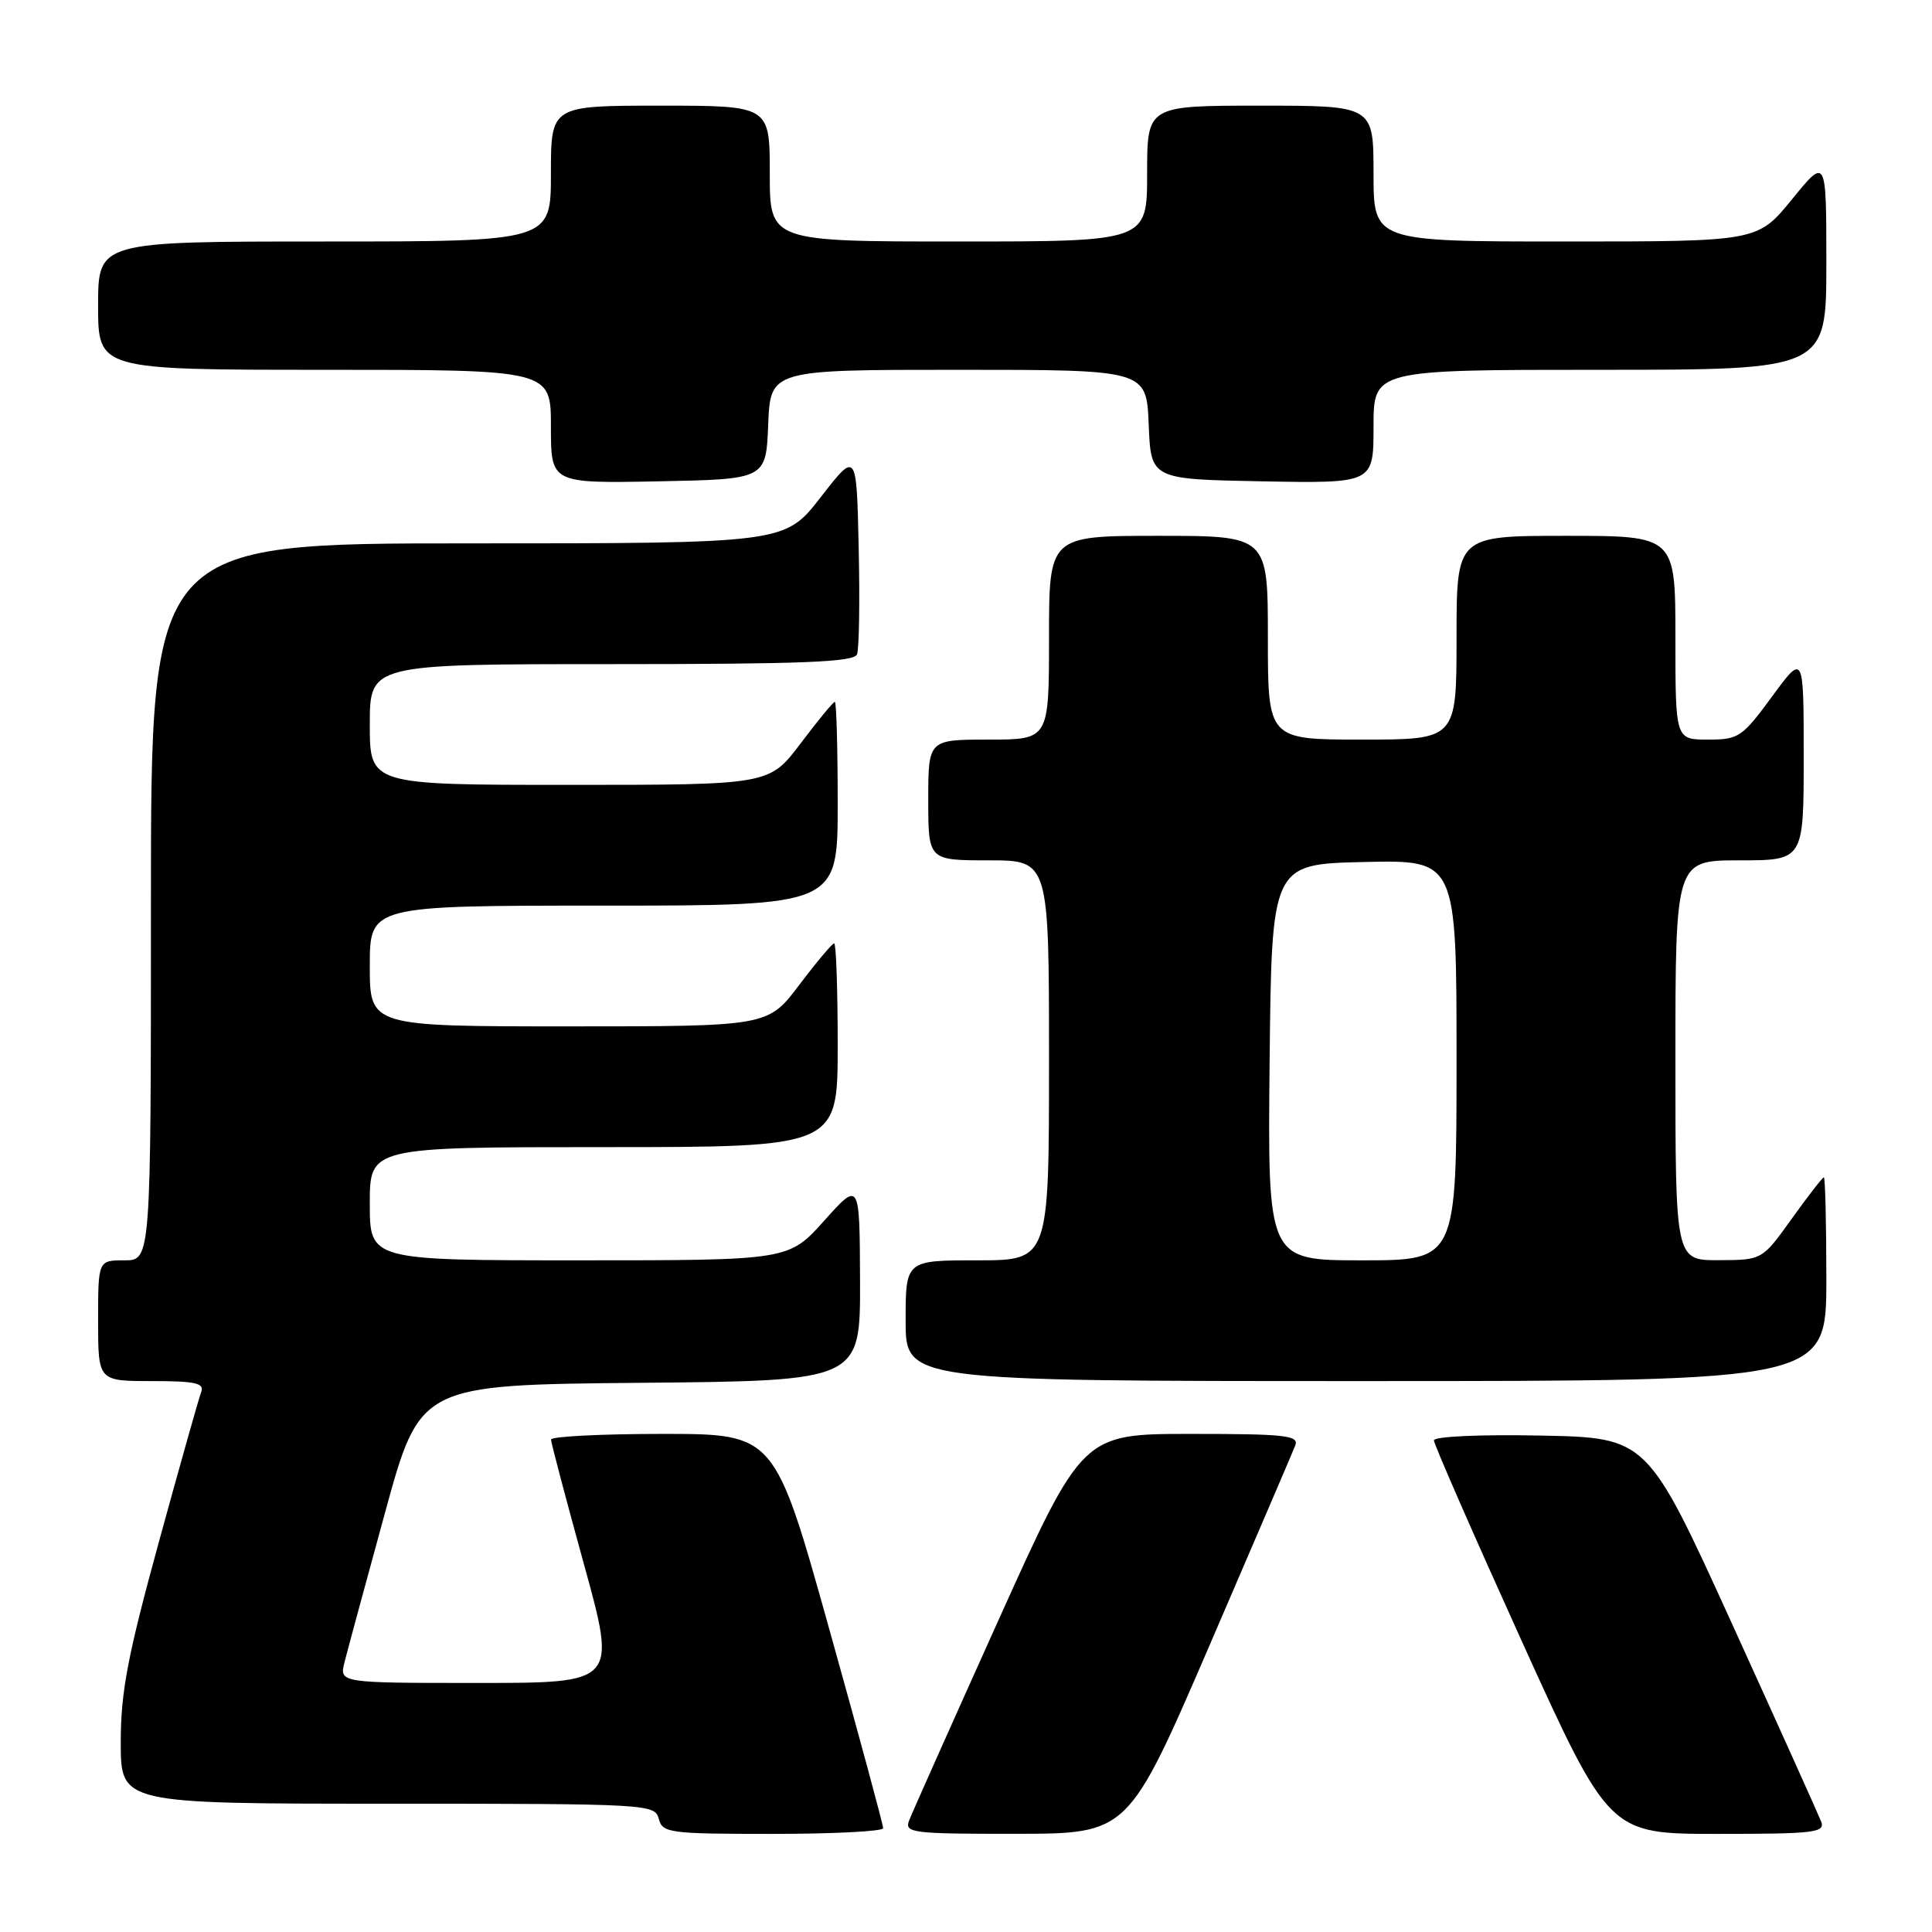 <?xml version="1.0" encoding="UTF-8" standalone="no"?>
<!DOCTYPE svg PUBLIC "-//W3C//DTD SVG 1.1//EN" "http://www.w3.org/Graphics/SVG/1.1/DTD/svg11.dtd" >
<svg xmlns="http://www.w3.org/2000/svg" xmlns:xlink="http://www.w3.org/1999/xlink" version="1.1" viewBox="0 0 256 256">
 <g >
 <path fill="currentColor"
d=" M 117.02 242.25 C 117.04 241.84 113.81 229.91 109.85 215.75 C 102.65 190.00 102.65 190.00 87.82 190.00 C 79.67 190.00 73.01 190.34 73.01 190.75 C 73.02 191.16 74.98 198.59 77.37 207.25 C 81.72 223.00 81.72 223.00 63.34 223.00 C 44.96 223.00 44.96 223.00 45.65 220.25 C 46.03 218.74 48.44 209.85 51.00 200.50 C 55.65 183.50 55.65 183.50 84.83 183.23 C 114.00 182.97 114.00 182.97 113.96 169.73 C 113.91 156.50 113.91 156.50 109.21 161.75 C 104.50 167.00 104.50 167.00 76.75 167.00 C 49.00 167.00 49.00 167.00 49.00 159.50 C 49.00 152.00 49.00 152.00 80.00 152.00 C 111.00 152.00 111.00 152.00 111.00 138.50 C 111.00 131.07 110.79 125.00 110.53 125.00 C 110.28 125.00 108.20 127.47 105.91 130.50 C 101.76 136.00 101.76 136.00 75.38 136.00 C 49.00 136.00 49.00 136.00 49.00 128.00 C 49.00 120.00 49.00 120.00 80.00 120.00 C 111.00 120.00 111.00 120.00 111.00 106.50 C 111.00 99.08 110.83 93.00 110.62 93.00 C 110.41 93.00 108.37 95.47 106.09 98.50 C 101.94 104.00 101.94 104.00 75.47 104.00 C 49.00 104.00 49.00 104.00 49.00 96.00 C 49.00 88.00 49.00 88.00 81.03 88.00 C 106.43 88.00 113.17 87.73 113.56 86.70 C 113.84 85.98 113.94 79.63 113.78 72.58 C 113.50 59.76 113.50 59.76 108.75 65.88 C 104.00 72.00 104.00 72.00 62.00 72.00 C 20.00 72.00 20.00 72.00 20.00 119.50 C 20.00 167.00 20.00 167.00 16.50 167.00 C 13.00 167.00 13.00 167.00 13.00 175.00 C 13.00 183.00 13.00 183.00 20.11 183.00 C 25.90 183.00 27.11 183.27 26.66 184.45 C 26.35 185.25 23.83 194.19 21.05 204.32 C 16.91 219.43 16.00 224.19 16.00 230.87 C 16.00 239.00 16.00 239.00 51.38 239.00 C 85.93 239.00 86.78 239.05 87.29 241.00 C 87.78 242.88 88.65 243.00 102.41 243.00 C 110.43 243.00 117.01 242.66 117.02 242.25 Z  M 160.27 218.02 C 166.19 204.29 171.30 192.37 171.63 191.53 C 172.14 190.20 170.33 190.00 157.82 190.00 C 143.43 190.00 143.43 190.00 132.27 214.75 C 126.14 228.36 120.82 240.29 120.45 241.25 C 119.84 242.87 120.90 243.00 134.64 242.99 C 149.50 242.97 149.50 242.97 160.27 218.02 Z  M 241.31 241.36 C 240.96 240.46 235.64 228.65 229.48 215.11 C 218.27 190.50 218.27 190.50 204.13 190.22 C 196.05 190.06 190.00 190.34 190.00 190.86 C 190.00 191.36 195.23 203.30 201.61 217.39 C 213.23 243.00 213.23 243.00 227.58 243.00 C 240.46 243.00 241.87 242.83 241.31 241.36 Z  M 242.00 169.50 C 242.00 162.07 241.85 156.00 241.67 156.00 C 241.50 156.00 239.58 158.47 237.42 161.48 C 233.50 166.96 233.50 166.96 227.75 166.98 C 222.00 167.00 222.00 167.00 222.00 140.50 C 222.00 114.00 222.00 114.00 230.50 114.00 C 239.00 114.00 239.00 114.00 239.00 100.29 C 239.00 86.58 239.00 86.58 234.81 92.29 C 230.83 97.70 230.39 98.00 226.31 98.00 C 222.00 98.00 222.00 98.00 222.00 84.50 C 222.00 71.00 222.00 71.00 207.50 71.00 C 193.00 71.00 193.00 71.00 193.00 84.50 C 193.00 98.00 193.00 98.00 180.50 98.00 C 168.00 98.00 168.00 98.00 168.00 84.50 C 168.00 71.00 168.00 71.00 153.50 71.00 C 139.00 71.00 139.00 71.00 139.00 84.50 C 139.00 98.00 139.00 98.00 131.00 98.00 C 123.00 98.00 123.00 98.00 123.00 106.00 C 123.00 114.00 123.00 114.00 131.00 114.00 C 139.00 114.00 139.00 114.00 139.00 140.50 C 139.00 167.00 139.00 167.00 129.50 167.00 C 120.00 167.00 120.00 167.00 120.00 175.00 C 120.00 183.00 120.00 183.00 181.00 183.00 C 242.00 183.00 242.00 183.00 242.00 169.50 Z  M 101.79 56.25 C 102.09 49.00 102.09 49.00 127.00 49.00 C 151.91 49.00 151.91 49.00 152.21 56.25 C 152.50 63.50 152.50 63.50 167.25 63.78 C 182.00 64.05 182.00 64.05 182.00 56.53 C 182.00 49.00 182.00 49.00 212.00 49.00 C 242.00 49.00 242.00 49.00 242.00 34.91 C 242.00 20.82 242.00 20.82 237.45 26.41 C 232.89 32.00 232.89 32.00 207.45 32.00 C 182.00 32.00 182.00 32.00 182.00 23.00 C 182.00 14.00 182.00 14.00 167.00 14.00 C 152.00 14.00 152.00 14.00 152.00 23.00 C 152.00 32.00 152.00 32.00 127.00 32.00 C 102.00 32.00 102.00 32.00 102.00 23.00 C 102.00 14.00 102.00 14.00 87.50 14.00 C 73.00 14.00 73.00 14.00 73.00 23.00 C 73.00 32.00 73.00 32.00 43.00 32.00 C 13.00 32.00 13.00 32.00 13.00 40.50 C 13.00 49.00 13.00 49.00 43.00 49.00 C 73.00 49.00 73.00 49.00 73.00 56.53 C 73.00 64.05 73.00 64.05 87.25 63.78 C 101.50 63.50 101.50 63.50 101.79 56.25 Z  M 168.23 140.75 C 168.50 114.50 168.50 114.50 180.75 114.22 C 193.00 113.94 193.00 113.94 193.00 140.47 C 193.00 167.00 193.00 167.00 180.48 167.00 C 167.97 167.00 167.97 167.00 168.23 140.75 Z "/>
</g>
</svg>